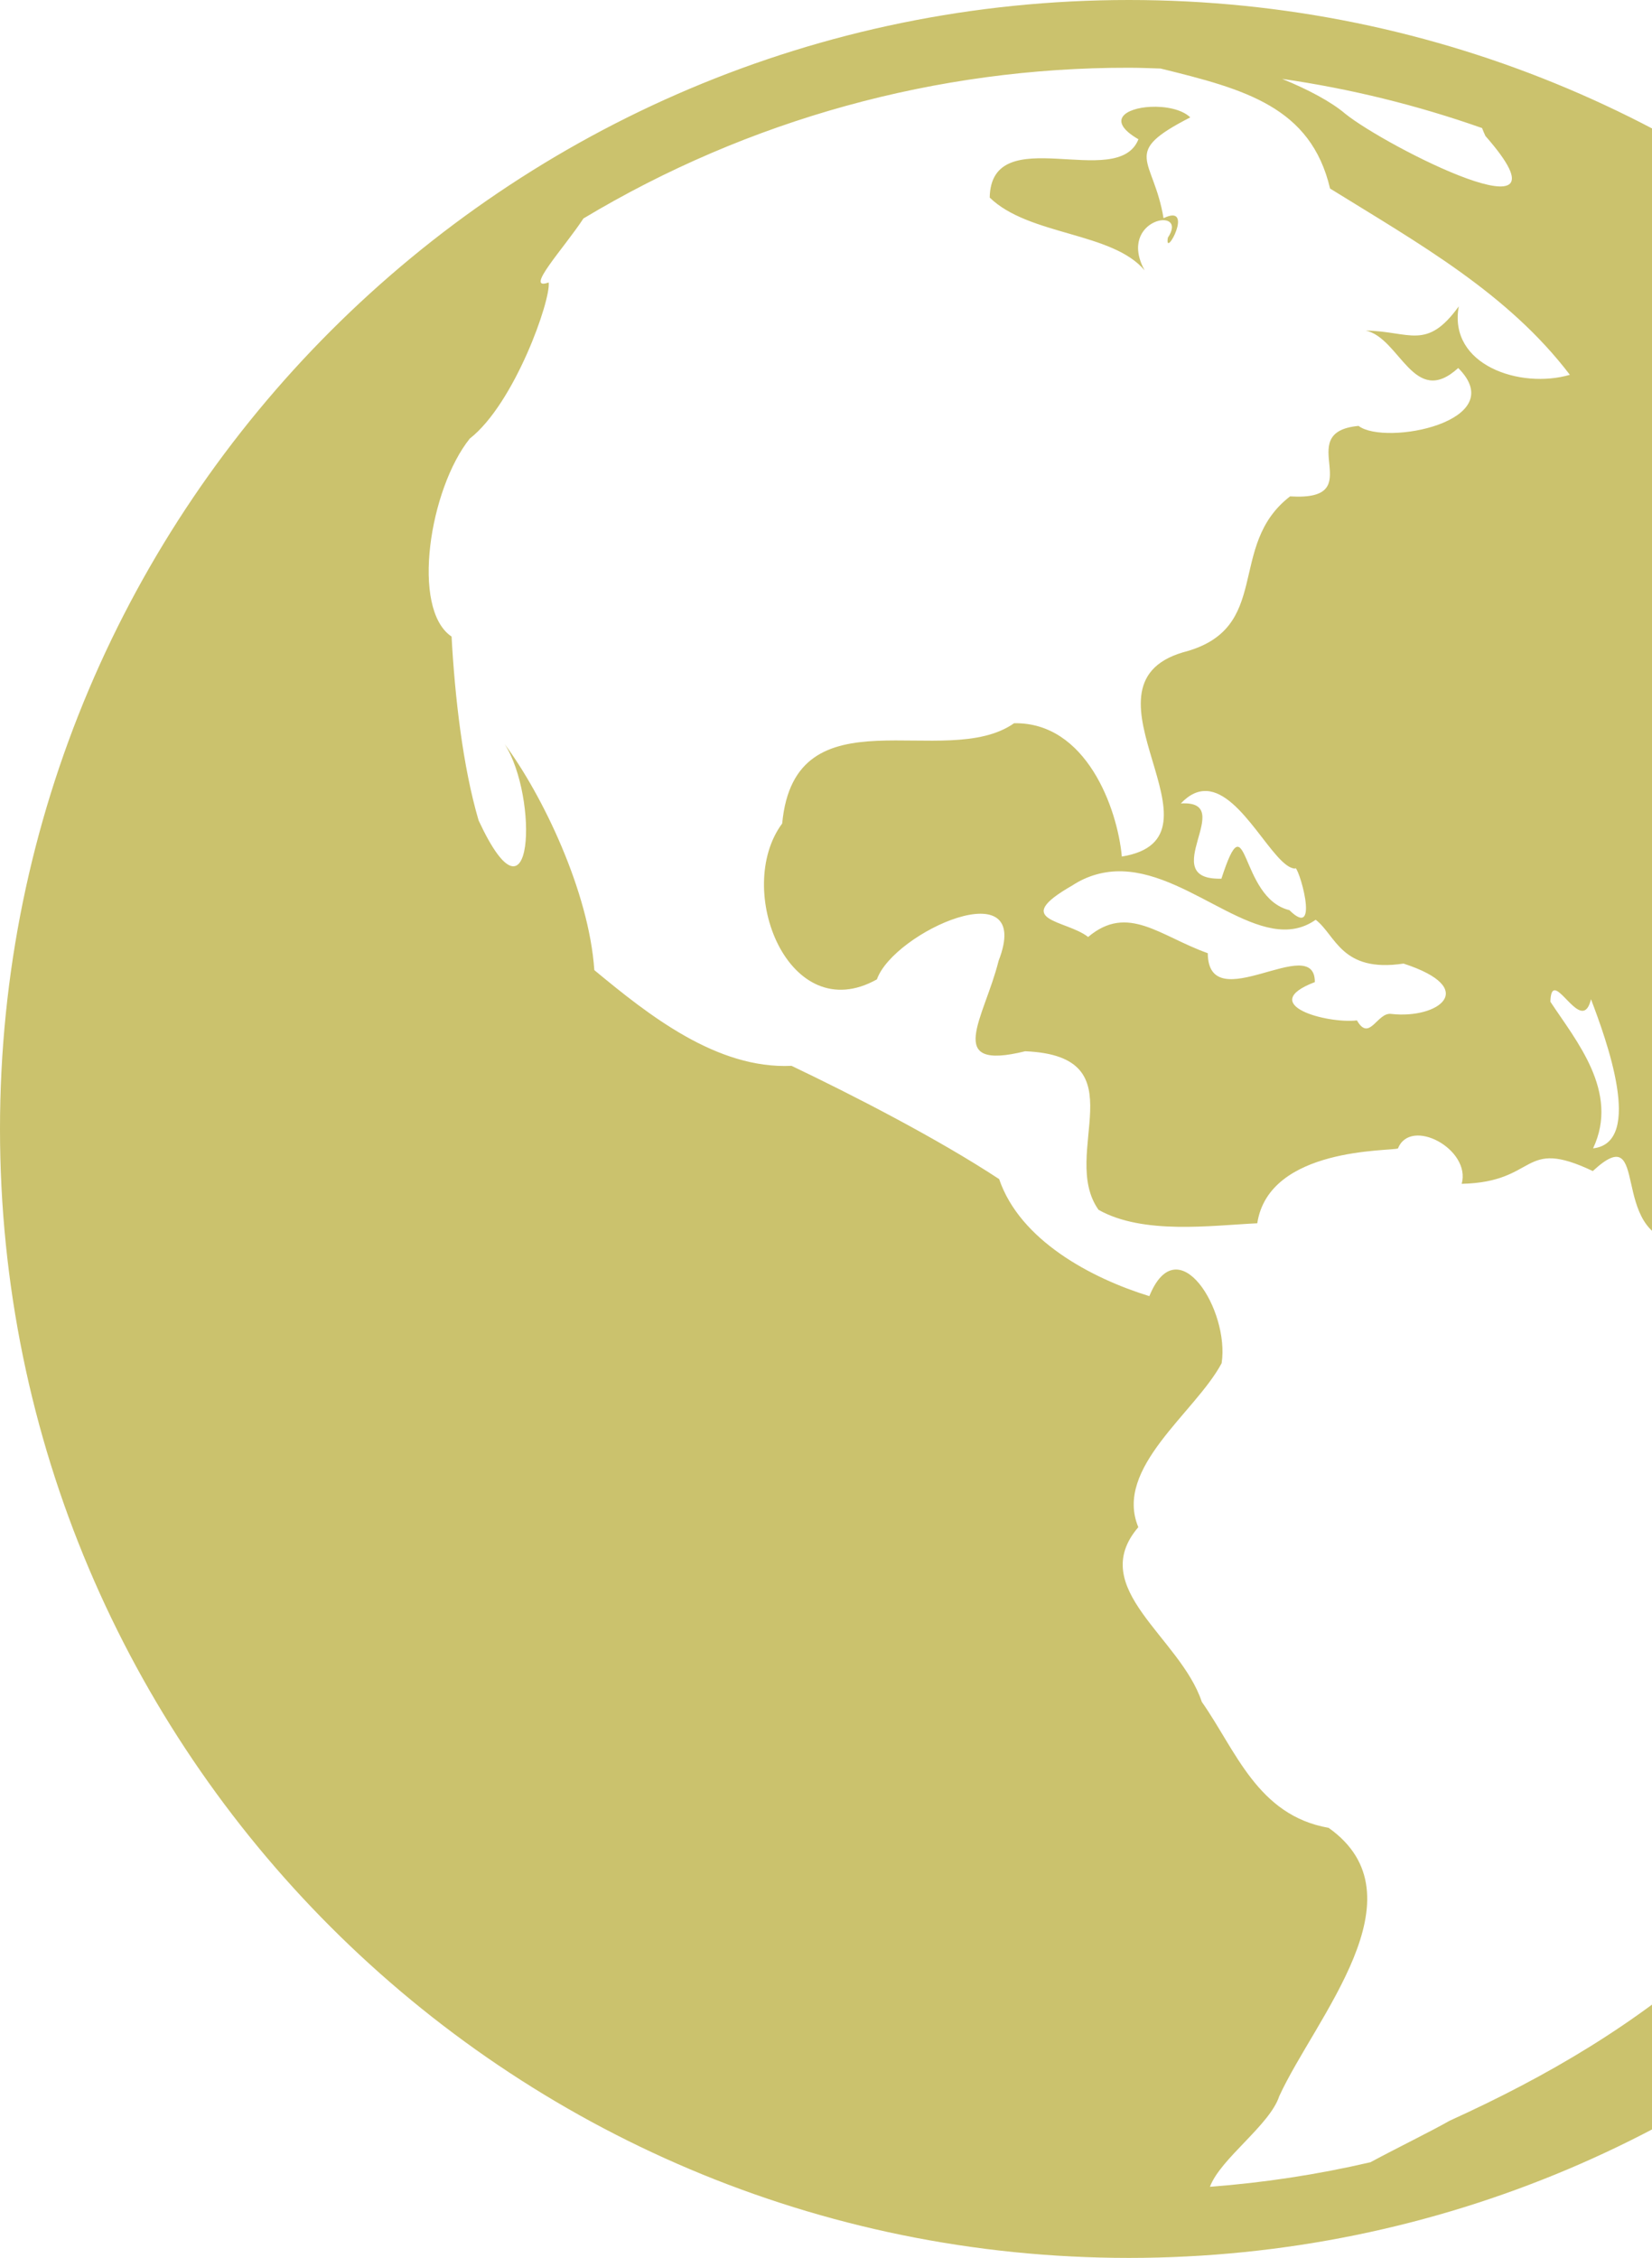 <svg width="439" height="600" viewBox="0 0 439 600" fill="none" xmlns="http://www.w3.org/2000/svg">
<g clip-path="url(#clip0_101_19)">
<path d="M300 0C134.424 0 0 134.424 0 300C0 465.576 134.424 600 300 600C465.276 600 599.466 466.056 599.952 300.888C599.983 300.593 599.999 300.297 600 300C600 299.734 599.988 299.467 599.964 299.202C599.532 133.992 465.312 0 300 0ZM300 18C302.82 18 305.604 18.126 308.4 18.21C330.72 23.688 348.33 28.38 353.448 50.1C377.208 64.812 400.704 77.964 417.174 99.6C404.052 103.44 384.786 97.056 387.654 81.408C379.062 93.294 374.634 88.02 362.952 87.846C372.072 89.85 375.708 108.564 387.504 97.794C401.706 112.014 368.106 118.572 361.02 113.178C342.888 114.858 364.584 133.272 342.822 131.904C325.734 145.068 338.466 167.19 314.322 173.358C284.01 182.376 328.404 222.69 298.116 227.616C296.928 214.74 288.636 191.856 269.484 192.186C251.226 205.02 211.224 182.934 207.858 218.826C194.886 236.316 209.592 273.39 233.028 260.25C237.48 247.62 274.86 230.88 265.368 255.318C261.57 270.6 250.644 284.73 272.424 279.354C303.066 280.638 281.334 306.564 291.924 321.492C303.804 328.182 321.948 325.638 334.104 325.068C337.212 304.746 369.504 305.97 371.496 305.178C374.868 296.754 390.966 305.382 388.428 314.58C408.87 314.136 404.136 302.1 423.27 311.19C438.81 296.796 427.23 327.99 446.1 330.162C458.694 342.798 487.35 331.038 489.924 357.888C496.836 383.442 534.714 367.71 546.996 385.512C546.288 412.866 523.176 432.342 516.024 457.992C504.624 486.528 471.468 493.08 456.504 518.388C435.048 537.828 411.024 551.826 385.254 563.532C380.184 566.424 371.616 570.576 364.17 574.584C350.143 577.842 335.888 580.021 321.528 581.1C324.312 573.618 337.446 564.72 339.948 557.016C349.548 536.136 378.618 503.826 353.064 485.718C334.128 482.394 328.398 465.084 319.362 452.238C313.65 435.018 288.582 422.07 302.496 405.822C295.92 390.054 317.658 375.366 324.636 362.25C326.796 348.234 312.996 325.83 305.424 344.43C289.938 339.648 271.044 329.586 265.512 313.326C249.06 302.496 226.248 290.814 210.342 283.23C190.506 284.148 172.398 269.772 157.932 257.79C156.528 236.934 144.114 211.17 134.1 197.73C143.178 211.74 141.792 249.474 127.182 218.01C122.982 203.73 120.864 185.076 120 169.158C109.104 161.814 114.162 129.87 124.83 116.556C136.74 107.256 146.418 79.698 145.806 75.06C139.08 77.484 149.874 65.958 155.04 58.056C198.819 31.772 248.937 17.924 300 18V18ZM340.71 20.964C358.806 23.576 376.603 27.953 393.846 34.032C394.104 34.692 394.368 35.364 394.734 36.132C420.426 65.382 368.316 38.976 357.48 30.222C353.754 27.036 347.52 23.73 340.71 20.964V20.964ZM305.706 28.392C299.118 28.728 293.862 31.992 302.526 37.008C297.048 50.904 263.388 31.728 263.004 52.5C273.432 62.658 295.608 61.608 304.17 71.85C296.688 58.134 316.086 54.558 310.35 63.162C309.318 69.24 317.688 53.82 309.198 57.984C306.516 41.766 297.576 40.794 316.302 31.194C314.1 29.04 309.66 28.194 305.706 28.392V28.392ZM320.616 210.198C330.198 210.636 338.514 230.598 344.136 230.814C344.718 228.972 351.246 250.374 342.636 241.854C329.124 238.578 331.68 211.626 324.576 233.496C306.768 233.946 329.142 212.574 313.794 213.504C316.122 211.044 318.402 210.096 320.616 210.204V210.198ZM298.242 231.54C317.256 232.116 335.352 254.46 349.626 244.416C354.996 248.496 356.388 258.552 372.972 256.056C393.33 262.674 382.176 270.84 369.732 269.436C365.976 268.878 363.948 277.008 360.588 271.158C352.524 272.082 333.816 266.928 349.404 260.976C349.464 247.506 321.084 270.948 320.952 253.296C308.268 248.79 299.712 240.066 289.158 248.988C283.278 244.356 268.32 244.8 284.964 235.29C288.894 232.693 293.534 231.383 298.242 231.54V231.54ZM412.884 263.202C415.104 262.338 420.78 273.942 422.784 265.524C426.66 275.724 437.01 303.648 423.342 305.154C430.44 290.154 418.794 276.522 411.996 266.19C412.056 264.27 412.374 263.4 412.884 263.202V263.202Z" fill="#CBC26D"/>
</g>
<defs>
<clipPath id="clip0_101_19">
<rect width="439" height="600" fill="white"/>
</clipPath>
</defs>
</svg>
